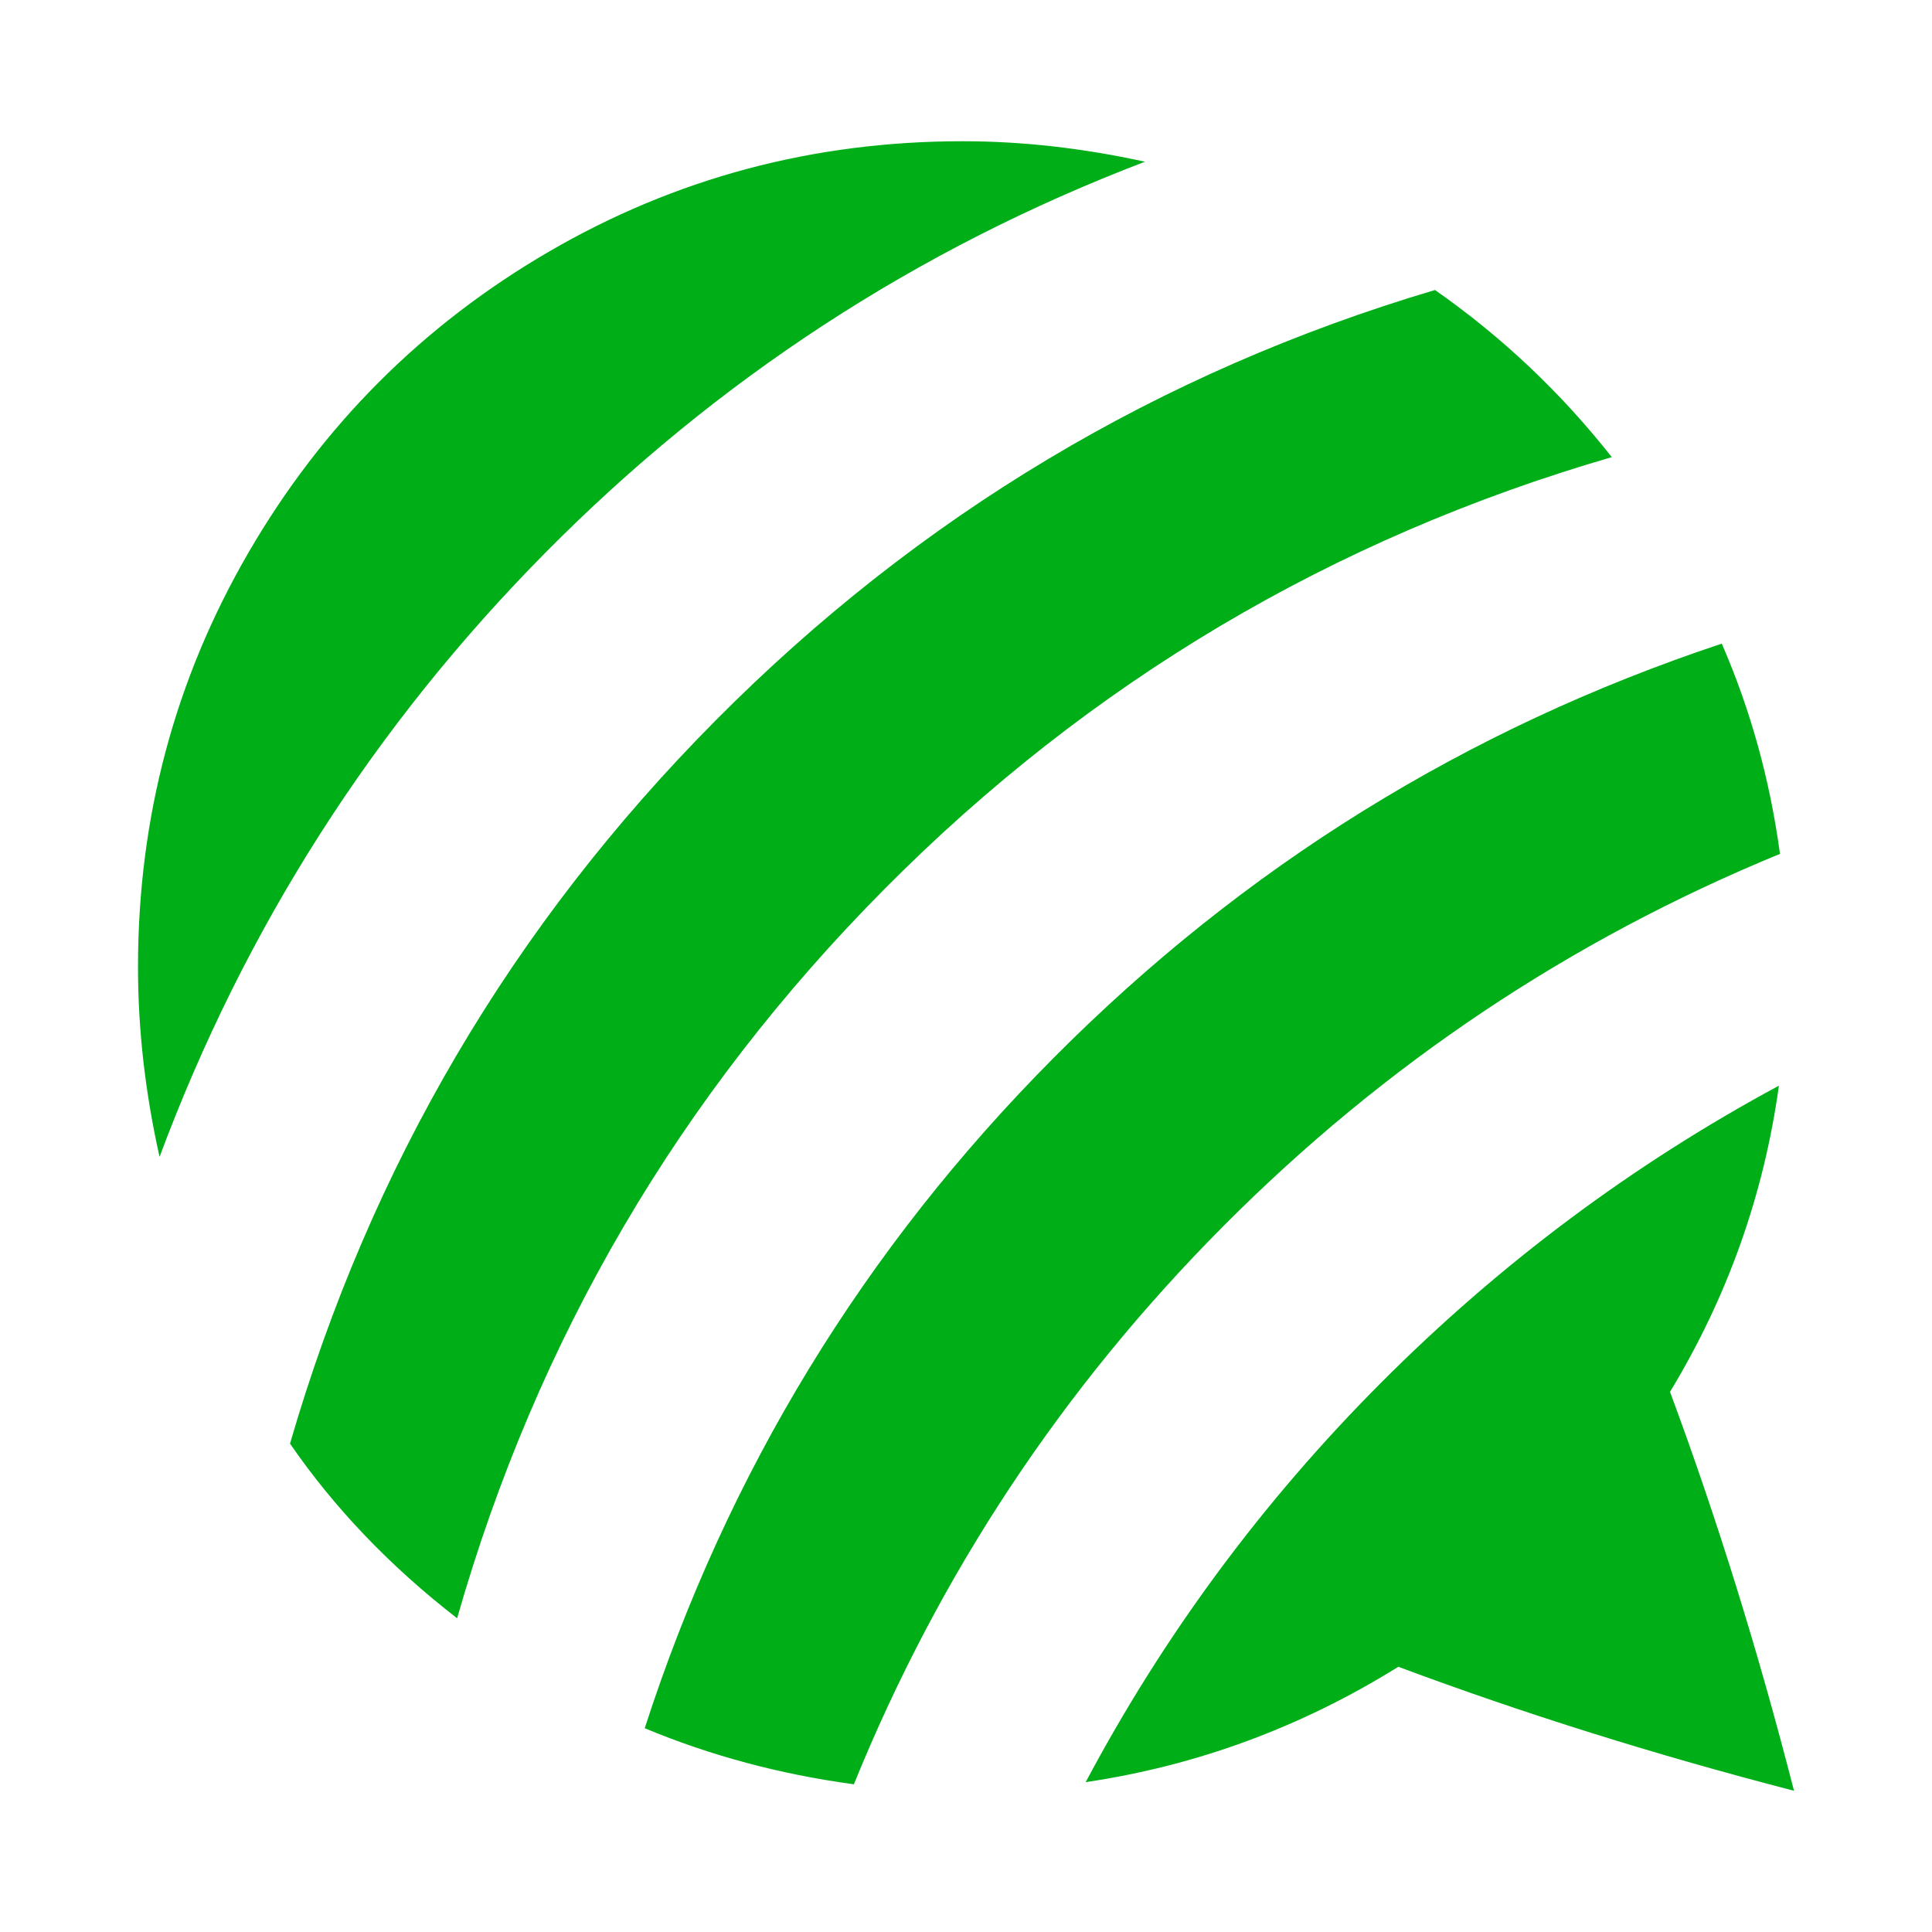 <?xml version="1.0" encoding="utf-8"?>
<!-- Generator: Adobe Illustrator 21.1.0, SVG Export Plug-In . SVG Version: 6.00 Build 0)  -->
<svg version="1.1" id="Layer_1" xmlns="http://www.w3.org/2000/svg" xmlns:xlink="http://www.w3.org/1999/xlink" x="0px" y="0px"
	 viewBox="0 0 1792 1792" style="enable-background:new 0 0 1792 1792;" xml:space="preserve">
<style type="text/css">
	.st0{fill:#00AE18;}
</style>
<path class="st0" d="M1062,150c-211.3,80.7-396.7,201.5-556,362.5S227.3,860.3,148,1073c-13.3-59.3-20-118-20-176
	c0-138.7,34.2-266.8,102.5-384.5s161.2-210.7,278.5-279S754.3,131,893,131C947.7,131,1004,137.3,1062,150z M1331,269
	c62,43.3,116.7,95,164,155c-259.3,75.3-484.2,208.8-674.5,400.5S498,1241.7,424,1501c-62-48-113.7-102-155-162
	c74.7-257.3,206.3-481,395-671S1075,345,1331,269z M598,1603c76.7-237.3,203.2-444.7,379.5-622s382.8-305.3,619.5-384
	c26.7,61.3,44.7,126.3,54,195c-194.7,80-366.7,195-516,345s-263.7,322.7-343,518C723.3,1645.7,658.7,1628.3,598,1603z M1664,1661
	c-128.7-33.3-251-71.7-367-115c-90,56-186.7,91.7-290,107c72.7-136.7,164-260.2,274-370.5s233-202.2,369-275.5
	c-14,101.3-47.7,196-101,284C1592.3,1407.7,1630.7,1531,1664,1661z"/>
</svg>
